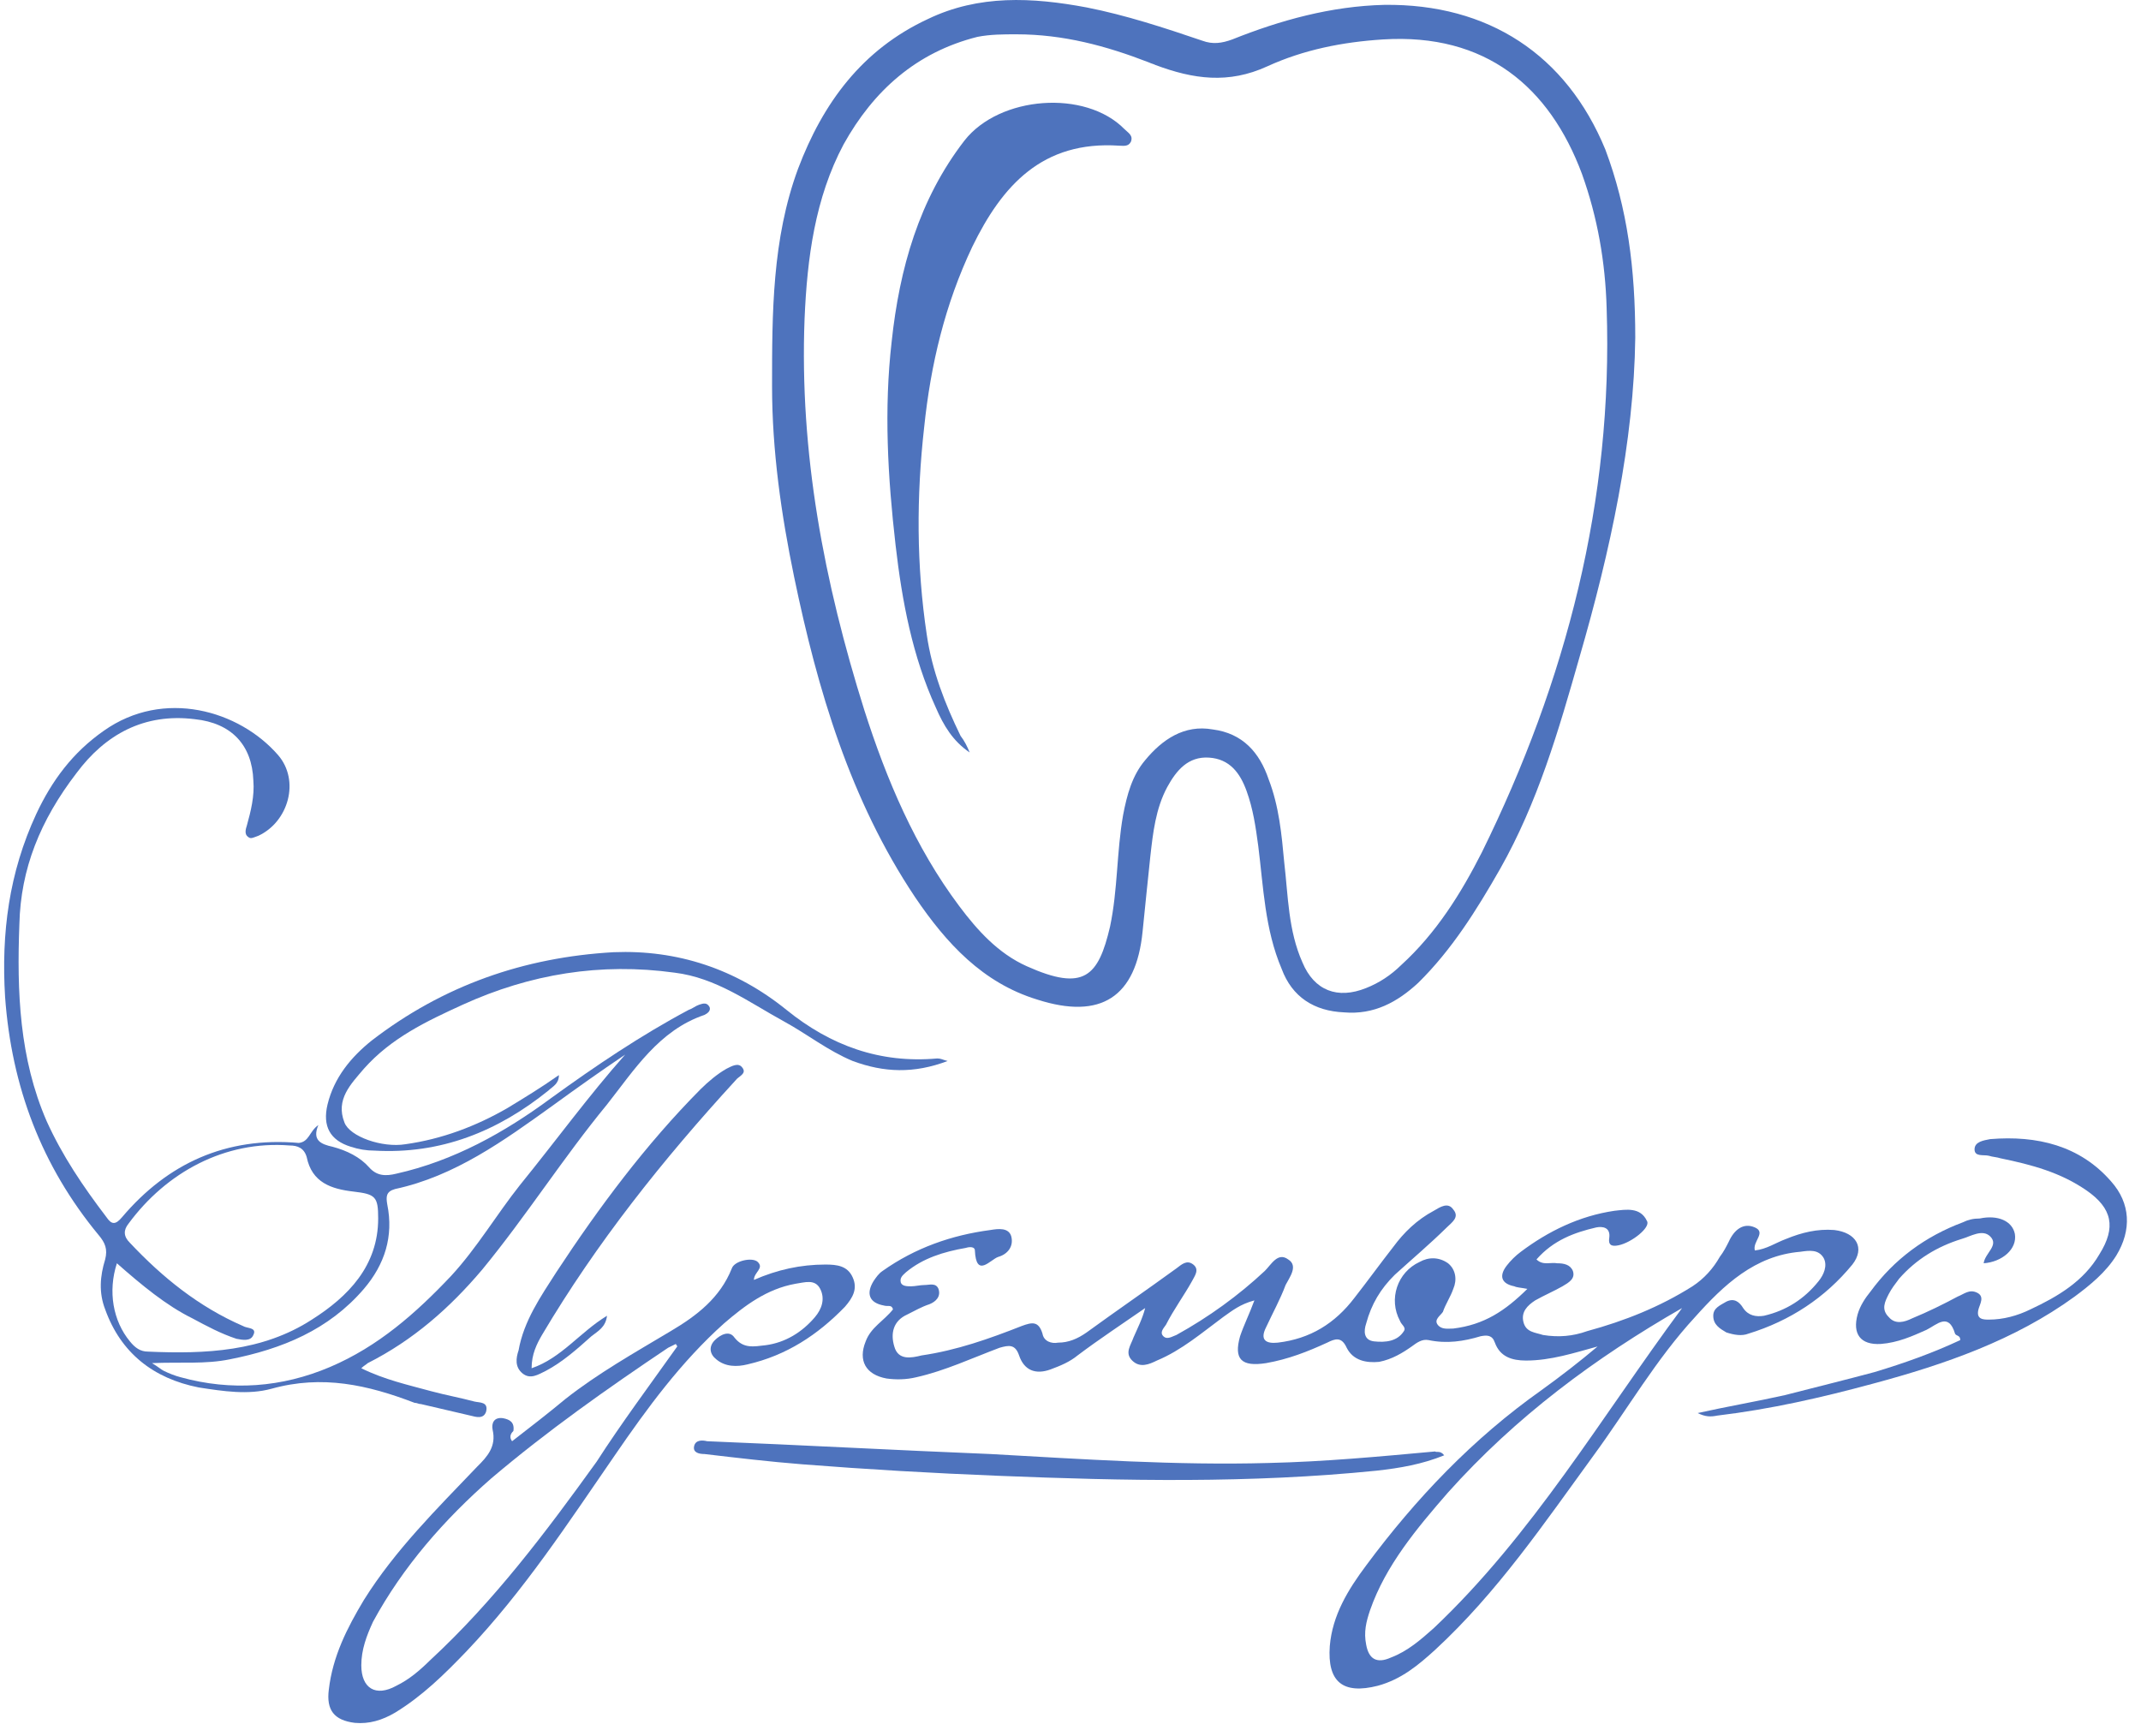 <svg width="74" height="60" viewBox="0 0 74 60" fill="none" xmlns="http://www.w3.org/2000/svg">
<path d="M56.52 11.672C56.475 15.256 55.666 19.017 54.587 22.733C53.869 25.255 53.15 27.733 51.847 30.034C51.038 31.449 50.184 32.821 49.016 33.971C48.297 34.635 47.488 35.078 46.455 34.989C45.422 34.945 44.658 34.458 44.298 33.485C43.714 32.113 43.669 30.653 43.489 29.237C43.4 28.573 43.31 27.954 43.085 27.335C42.861 26.715 42.501 26.229 41.782 26.184C41.063 26.14 40.659 26.627 40.344 27.202C39.94 27.954 39.85 28.795 39.76 29.591C39.67 30.432 39.581 31.317 39.491 32.202C39.266 34.458 38.053 35.255 35.851 34.547C33.964 33.971 32.706 32.6 31.628 31.007C29.381 27.644 28.258 23.839 27.449 19.946C27 17.778 26.685 15.565 26.685 13.353C26.685 10.831 26.685 8.265 27.584 5.831C28.438 3.575 29.786 1.717 32.077 0.655C33.829 -0.186 35.672 -0.097 37.559 0.257C38.907 0.522 40.255 0.964 41.557 1.407C41.917 1.54 42.231 1.495 42.591 1.363C44.253 0.699 46.006 0.212 47.848 0.168C51.442 0.124 54.138 1.894 55.486 5.168C56.25 7.203 56.52 9.283 56.52 11.672ZM35.132 1.186C34.683 1.186 34.234 1.186 33.784 1.274C31.673 1.805 30.19 3.132 29.157 4.991C28.168 6.849 27.898 8.929 27.809 11.008C27.629 15.654 28.483 20.123 29.875 24.547C30.639 26.936 31.628 29.281 33.155 31.317C33.784 32.157 34.503 32.954 35.492 33.396C37.469 34.281 37.963 33.75 38.367 32.025C38.637 30.741 38.592 29.458 38.817 28.175C38.952 27.467 39.131 26.804 39.581 26.273C40.165 25.565 40.928 25.034 41.917 25.211C42.95 25.344 43.535 26.007 43.849 26.936C44.208 27.866 44.298 28.839 44.388 29.812C44.523 30.963 44.523 32.157 45.017 33.263C45.422 34.237 46.23 34.547 47.219 34.148C47.668 33.971 48.072 33.706 48.432 33.352C49.645 32.246 50.499 30.874 51.218 29.458C54.138 23.529 55.756 17.291 55.531 10.654C55.486 9.061 55.217 7.513 54.677 6.008C53.554 3 51.352 1.141 47.803 1.363C46.41 1.451 45.062 1.717 43.804 2.292C42.456 2.911 41.243 2.734 39.94 2.248C39.85 2.203 39.805 2.203 39.715 2.159C38.233 1.584 36.75 1.186 35.132 1.186Z" fill="#4E73BD"/>
<path d="M52.791 44.546C52.566 44.502 52.432 44.502 52.342 44.457C51.892 44.369 51.803 44.103 52.072 43.749C52.207 43.572 52.387 43.395 52.566 43.263C53.51 42.555 54.588 42.024 55.801 41.847C56.206 41.803 56.7 41.714 56.925 42.201C57.06 42.422 56.386 42.953 55.936 43.041C55.712 43.086 55.577 43.041 55.622 42.776C55.667 42.422 55.397 42.378 55.172 42.422C54.409 42.599 53.69 42.864 53.106 43.528C53.33 43.749 53.6 43.617 53.825 43.661C54.049 43.661 54.274 43.705 54.364 43.926C54.454 44.192 54.229 44.325 54.004 44.457C53.69 44.634 53.375 44.767 53.061 44.944C52.791 45.121 52.566 45.342 52.656 45.696C52.746 46.05 53.061 46.05 53.33 46.139C53.869 46.227 54.364 46.183 54.858 46.006C56.161 45.652 57.374 45.165 58.497 44.457C58.902 44.192 59.216 43.838 59.441 43.44C59.576 43.263 59.666 43.086 59.755 42.909C59.935 42.511 60.25 42.245 60.654 42.422C61.058 42.599 60.564 42.909 60.654 43.218C61.058 43.174 61.373 42.953 61.732 42.82C62.272 42.599 62.811 42.466 63.395 42.511C64.159 42.599 64.473 43.13 64.024 43.705C63.08 44.855 61.867 45.652 60.429 46.094C60.205 46.183 59.935 46.139 59.666 46.05C59.441 45.917 59.216 45.785 59.216 45.475C59.216 45.209 59.441 45.121 59.666 44.988C59.935 44.855 60.115 44.988 60.25 45.209C60.429 45.475 60.699 45.519 60.969 45.475C61.732 45.298 62.361 44.9 62.856 44.28C63.035 44.059 63.17 43.749 63.035 43.484C62.856 43.174 62.541 43.218 62.227 43.263C60.654 43.395 59.576 44.413 58.587 45.519C57.239 46.979 56.251 48.705 55.083 50.298C53.375 52.643 51.758 55.032 49.601 57.023C49.017 57.554 48.433 58.041 47.624 58.262C46.411 58.572 45.872 58.129 45.962 56.89C46.051 55.828 46.591 54.943 47.22 54.103C48.927 51.802 50.904 49.722 53.285 48.041C53.959 47.554 54.588 47.068 55.217 46.537C54.409 46.758 53.6 47.023 52.746 47.023C52.252 47.023 51.847 46.891 51.668 46.404C51.578 46.139 51.398 46.139 51.174 46.183C50.59 46.36 50.005 46.448 49.376 46.316C49.152 46.271 48.972 46.404 48.792 46.537C48.478 46.758 48.118 46.979 47.669 47.068C47.22 47.112 46.77 47.023 46.546 46.581C46.366 46.183 46.141 46.271 45.872 46.404C45.198 46.714 44.524 46.979 43.76 47.112C42.906 47.245 42.637 46.979 42.861 46.183C42.996 45.785 43.176 45.431 43.356 44.944C42.861 45.077 42.592 45.298 42.277 45.519C41.558 46.05 40.839 46.669 39.986 47.023C39.716 47.156 39.402 47.289 39.132 47.023C38.862 46.758 39.087 46.492 39.177 46.227C39.312 45.917 39.492 45.563 39.581 45.209C38.818 45.74 38.009 46.271 37.245 46.846C36.975 47.068 36.661 47.2 36.301 47.333C35.807 47.51 35.403 47.377 35.223 46.846C35.088 46.448 34.864 46.492 34.549 46.581C33.605 46.935 32.662 47.377 31.674 47.599C31.314 47.687 30.955 47.687 30.64 47.643C29.921 47.51 29.652 47.023 29.921 46.36C30.101 45.873 30.55 45.652 30.865 45.254C30.82 45.077 30.685 45.165 30.55 45.121C30.056 45.032 29.921 44.723 30.191 44.28C30.281 44.148 30.37 44.015 30.505 43.926C31.628 43.13 32.887 42.688 34.234 42.511C34.504 42.466 34.864 42.422 34.953 42.732C35.043 43.086 34.819 43.351 34.504 43.44C34.234 43.528 33.74 44.192 33.695 43.218C33.695 43.086 33.516 43.086 33.381 43.13C32.617 43.263 31.898 43.484 31.314 43.971C31.224 44.059 31.089 44.148 31.134 44.325C31.179 44.457 31.359 44.457 31.494 44.457C31.628 44.457 31.808 44.413 31.943 44.413C32.123 44.413 32.347 44.325 32.437 44.546C32.527 44.811 32.347 44.988 32.123 45.077C31.853 45.165 31.628 45.298 31.359 45.431C30.865 45.652 30.775 46.094 30.91 46.537C31.044 47.023 31.494 46.935 31.853 46.846C33.066 46.669 34.19 46.271 35.313 45.829C35.672 45.696 35.897 45.652 36.032 46.094C36.077 46.36 36.346 46.448 36.571 46.404C36.93 46.404 37.245 46.271 37.559 46.05C38.593 45.298 39.626 44.59 40.66 43.838C40.839 43.705 41.019 43.528 41.244 43.705C41.468 43.882 41.289 44.103 41.199 44.28C40.929 44.767 40.57 45.254 40.3 45.785C40.21 45.917 40.076 46.05 40.21 46.183C40.345 46.316 40.525 46.183 40.66 46.139C41.783 45.519 42.816 44.767 43.715 43.926C43.94 43.705 44.164 43.263 44.524 43.528C44.883 43.749 44.569 44.148 44.434 44.413C44.254 44.9 43.985 45.386 43.76 45.873C43.535 46.316 43.76 46.448 44.164 46.404C45.288 46.271 46.141 45.74 46.815 44.855C47.265 44.28 47.714 43.661 48.163 43.086C48.523 42.599 48.972 42.157 49.556 41.847C49.781 41.714 50.05 41.537 50.23 41.803C50.455 42.068 50.185 42.245 50.005 42.422C49.421 42.997 48.792 43.528 48.208 44.059C47.714 44.546 47.399 45.077 47.22 45.74C47.13 46.006 47.13 46.316 47.489 46.36C47.894 46.404 48.298 46.36 48.523 46.006C48.612 45.873 48.433 45.785 48.388 45.652C47.983 44.9 48.298 43.971 49.062 43.617C49.376 43.44 49.736 43.44 50.05 43.661C50.32 43.882 50.365 44.236 50.23 44.546C50.14 44.811 49.96 45.077 49.871 45.342C49.781 45.475 49.556 45.608 49.691 45.785C49.826 45.962 50.05 45.917 50.23 45.917C51.308 45.785 52.027 45.298 52.791 44.546ZM58.138 45.209C55.127 46.935 52.387 48.97 50.05 51.581C48.972 52.82 47.894 54.103 47.354 55.651C47.22 56.05 47.13 56.404 47.22 56.846C47.309 57.333 47.579 57.51 48.073 57.288C48.657 57.067 49.107 56.669 49.556 56.271C52.971 53.041 55.352 48.97 58.138 45.209Z" fill="#4E73BD"/>
<path d="M11.004 38.883C10.779 39.413 11.094 39.546 11.498 39.635C11.992 39.767 12.442 39.989 12.756 40.343C13.026 40.652 13.34 40.652 13.7 40.564C15.677 40.121 17.429 39.148 19.047 37.953C20.574 36.847 22.147 35.785 23.809 34.9C23.944 34.856 24.034 34.768 24.169 34.723C24.304 34.679 24.438 34.635 24.528 34.812C24.573 34.945 24.438 35.033 24.349 35.077C22.776 35.608 21.922 36.98 20.979 38.175C19.451 40.033 18.193 42.024 16.665 43.882C15.542 45.209 14.284 46.316 12.711 47.112C12.666 47.156 12.577 47.2 12.487 47.289C13.296 47.687 14.104 47.864 14.913 48.085C15.407 48.218 15.902 48.307 16.396 48.439C16.576 48.484 16.89 48.439 16.8 48.793C16.71 49.059 16.441 48.97 16.261 48.926C15.677 48.793 15.138 48.661 14.554 48.528C14.464 48.528 14.419 48.484 14.329 48.484C12.711 47.864 11.139 47.51 9.386 47.997C8.578 48.218 7.724 48.085 6.87 47.953C5.298 47.643 4.174 46.758 3.635 45.254C3.411 44.679 3.456 44.103 3.635 43.528C3.725 43.174 3.635 42.953 3.411 42.688C1.434 40.298 0.4 37.555 0.176 34.458C0.041 32.246 0.31 30.166 1.254 28.131C1.793 26.98 2.512 26.007 3.59 25.255C5.657 23.795 8.263 24.547 9.611 26.096C10.375 26.98 9.971 28.396 8.937 28.883C8.802 28.927 8.668 29.016 8.578 28.927C8.443 28.839 8.488 28.662 8.533 28.529C8.668 28.042 8.802 27.511 8.757 26.98C8.713 25.742 7.994 24.989 6.736 24.857C4.983 24.636 3.635 25.388 2.647 26.715C1.389 28.352 0.715 30.033 0.67 31.936C0.58 34.281 0.67 36.582 1.613 38.75C2.153 39.944 2.871 41.006 3.68 42.068C3.86 42.334 3.995 42.334 4.219 42.068C5.792 40.21 7.814 39.281 10.33 39.502C10.69 39.458 10.69 39.104 11.004 38.883ZM4.04 43.661C3.725 44.634 3.905 45.652 4.489 46.36C4.669 46.581 4.848 46.714 5.118 46.714C7.095 46.802 9.072 46.714 10.779 45.608C12.037 44.811 13.071 43.749 13.071 42.112C13.071 41.36 12.981 41.272 12.217 41.183C11.453 41.095 10.779 40.873 10.6 39.989C10.51 39.679 10.285 39.59 10.015 39.59C7.769 39.413 5.747 40.52 4.444 42.289C4.264 42.511 4.264 42.732 4.489 42.953C5.612 44.148 6.87 45.165 8.398 45.829C8.533 45.917 8.892 45.873 8.757 46.139C8.668 46.36 8.398 46.316 8.173 46.271C7.634 46.094 7.14 45.829 6.646 45.563C5.747 45.121 4.893 44.413 4.04 43.661ZM21.608 36.449C20.754 37.024 19.945 37.599 19.092 38.219C17.429 39.413 15.722 40.652 13.655 41.095C13.34 41.183 13.34 41.36 13.385 41.626C13.61 42.732 13.296 43.705 12.577 44.546C11.364 45.962 9.746 46.625 7.949 46.979C7.095 47.156 6.241 47.068 5.253 47.112C5.477 47.245 5.567 47.333 5.657 47.377C5.837 47.466 6.062 47.554 6.241 47.599C7.994 48.085 9.746 47.953 11.408 47.245C13.071 46.537 14.374 45.386 15.587 44.103C16.486 43.13 17.16 41.98 17.968 40.962C19.226 39.413 20.35 37.865 21.608 36.449Z" fill="#4E73BD"/>
<path d="M17.7 49.811C18.329 49.324 18.958 48.838 19.543 48.351C20.666 47.466 21.924 46.758 23.182 46.006C24.081 45.475 24.889 44.856 25.294 43.838C25.384 43.572 26.013 43.44 26.192 43.617C26.417 43.838 26.058 43.971 26.058 44.236C26.866 43.882 27.675 43.705 28.529 43.705C28.933 43.705 29.293 43.749 29.472 44.148C29.652 44.546 29.472 44.856 29.203 45.165C28.259 46.139 27.181 46.847 25.833 47.156C25.473 47.245 25.069 47.245 24.755 46.979C24.53 46.802 24.485 46.537 24.71 46.316C24.889 46.139 25.204 45.962 25.384 46.227C25.698 46.625 26.058 46.537 26.462 46.493C27.136 46.404 27.72 46.05 28.169 45.519C28.394 45.254 28.529 44.9 28.349 44.546C28.169 44.192 27.81 44.325 27.495 44.369C26.507 44.546 25.743 45.121 25.024 45.74C23.541 47.068 22.373 48.661 21.25 50.298C19.632 52.643 18.105 54.988 16.128 57.067C15.364 57.864 14.6 58.616 13.657 59.191C13.207 59.456 12.758 59.589 12.264 59.545C11.545 59.456 11.275 59.102 11.365 58.395C11.5 57.244 11.994 56.271 12.578 55.297C13.657 53.572 15.094 52.156 16.487 50.696C16.847 50.342 17.161 49.988 17.026 49.413C16.982 49.192 17.071 48.97 17.386 49.015C17.61 49.059 17.79 49.147 17.745 49.457C17.7 49.501 17.566 49.634 17.7 49.811ZM23.407 46.537C23.407 46.493 23.362 46.493 23.362 46.448C23.272 46.493 23.182 46.537 23.092 46.581C20.98 47.997 18.913 49.457 16.982 51.094C15.364 52.51 13.926 54.147 12.893 56.05C12.668 56.536 12.488 57.023 12.488 57.554C12.488 58.35 12.983 58.66 13.701 58.262C14.151 58.041 14.51 57.731 14.87 57.377C17.071 55.342 18.869 52.953 20.621 50.519C21.475 49.192 22.463 47.864 23.407 46.537Z" fill="#4E73BD"/>
<path d="M68.562 43.661C68.607 43.307 69.101 43.042 68.787 42.732C68.517 42.467 68.112 42.732 67.798 42.821C66.944 43.086 66.225 43.529 65.641 44.192C65.507 44.369 65.372 44.546 65.282 44.723C65.147 44.989 65.012 45.254 65.282 45.52C65.507 45.785 65.821 45.697 66.091 45.564C66.63 45.343 67.169 45.077 67.663 44.812C67.888 44.723 68.068 44.546 68.337 44.679C68.607 44.812 68.427 45.077 68.382 45.254C68.292 45.608 68.562 45.608 68.742 45.608C69.236 45.608 69.73 45.475 70.179 45.254C71.123 44.812 72.022 44.281 72.561 43.352C73.145 42.422 73.01 41.759 72.111 41.139C71.213 40.52 70.224 40.255 69.146 40.033C69.011 39.989 68.876 39.989 68.742 39.945C68.562 39.901 68.247 39.989 68.247 39.724C68.247 39.458 68.562 39.414 68.787 39.37C70.404 39.237 71.887 39.591 72.965 40.83C73.639 41.582 73.684 42.511 73.145 43.396C72.785 43.971 72.246 44.413 71.707 44.812C69.64 46.316 67.214 47.157 64.743 47.82C62.946 48.307 61.193 48.705 59.351 48.926C59.126 48.971 58.947 48.971 58.677 48.838C59.666 48.617 60.699 48.44 61.687 48.219C62.721 47.953 63.799 47.688 64.788 47.422C65.821 47.112 66.809 46.758 67.753 46.316C67.753 46.139 67.618 46.183 67.573 46.095C67.349 45.343 66.944 45.785 66.585 45.962C66.091 46.183 65.596 46.404 65.012 46.449C64.293 46.493 64.024 46.095 64.204 45.431C64.293 45.121 64.473 44.856 64.653 44.635C65.462 43.529 66.54 42.732 67.843 42.245C68.023 42.157 68.202 42.113 68.427 42.113C69.056 41.98 69.55 42.201 69.64 42.644C69.73 43.175 69.191 43.617 68.562 43.661Z" fill="#4E73BD"/>
<path d="M49.916 50.298C49.152 50.608 48.388 50.74 47.579 50.829C43.221 51.271 38.863 51.183 34.504 51.006C32.258 50.917 29.966 50.785 27.72 50.608C26.596 50.519 25.473 50.386 24.35 50.254C24.17 50.254 23.945 50.209 23.99 49.988C24.035 49.767 24.26 49.767 24.44 49.811C27.72 49.944 30.955 50.121 34.235 50.254C37.425 50.431 40.66 50.652 43.85 50.563C45.782 50.519 47.669 50.342 49.601 50.165C49.646 50.209 49.781 50.121 49.916 50.298Z" fill="#4E73BD"/>
<path d="M32.753 36.67C31.584 37.113 30.551 37.069 29.473 36.67C28.619 36.316 27.9 35.741 27.091 35.299C25.878 34.635 24.755 33.794 23.317 33.617C20.756 33.264 18.33 33.662 15.993 34.724C14.735 35.299 13.522 35.874 12.579 36.936C12.129 37.467 11.59 37.998 11.905 38.794C12.084 39.281 13.208 39.679 14.016 39.546C15.274 39.369 16.443 38.927 17.521 38.307C18.105 37.953 18.689 37.599 19.318 37.157C19.318 37.467 19.094 37.555 18.959 37.688C17.206 39.104 15.229 39.9 12.938 39.767C12.668 39.767 12.399 39.723 12.129 39.635C11.41 39.414 11.141 38.927 11.32 38.175C11.545 37.246 12.129 36.538 12.848 35.962C15.319 34.06 18.105 33.087 21.205 32.91C23.407 32.821 25.429 33.485 27.181 34.901C28.709 36.139 30.416 36.759 32.393 36.582C32.528 36.582 32.573 36.626 32.753 36.67Z" fill="#4E73BD"/>
<path d="M20.98 45.475C20.935 45.873 20.665 46.006 20.441 46.183C19.946 46.626 19.452 47.068 18.868 47.378C18.598 47.51 18.329 47.687 18.059 47.466C17.79 47.245 17.834 46.935 17.924 46.67C18.104 45.652 18.688 44.812 19.227 43.971C20.71 41.714 22.328 39.546 24.215 37.644C24.484 37.378 24.799 37.113 25.113 36.936C25.293 36.847 25.518 36.715 25.652 36.892C25.832 37.113 25.518 37.201 25.428 37.334C22.912 40.077 20.62 42.953 18.733 46.139C18.553 46.449 18.374 46.803 18.374 47.289C19.407 46.935 20.036 46.05 20.98 45.475Z" fill="#4E73BD"/>
<path d="M33.515 26.007C32.931 25.609 32.616 25.078 32.347 24.459C31.538 22.689 31.178 20.786 30.954 18.84C30.684 16.495 30.549 14.15 30.819 11.805C31.089 9.283 31.763 6.893 33.335 4.858C34.548 3.31 37.514 3.088 38.862 4.46C38.996 4.593 39.176 4.681 39.086 4.902C38.996 5.079 38.817 5.035 38.682 5.035C36.031 4.858 34.638 6.407 33.605 8.53C32.661 10.521 32.167 12.601 31.942 14.769C31.673 17.158 31.673 19.547 32.032 21.937C32.212 23.176 32.661 24.326 33.2 25.432C33.335 25.609 33.425 25.786 33.515 26.007Z" fill="#4E73BD"/>
</svg>
